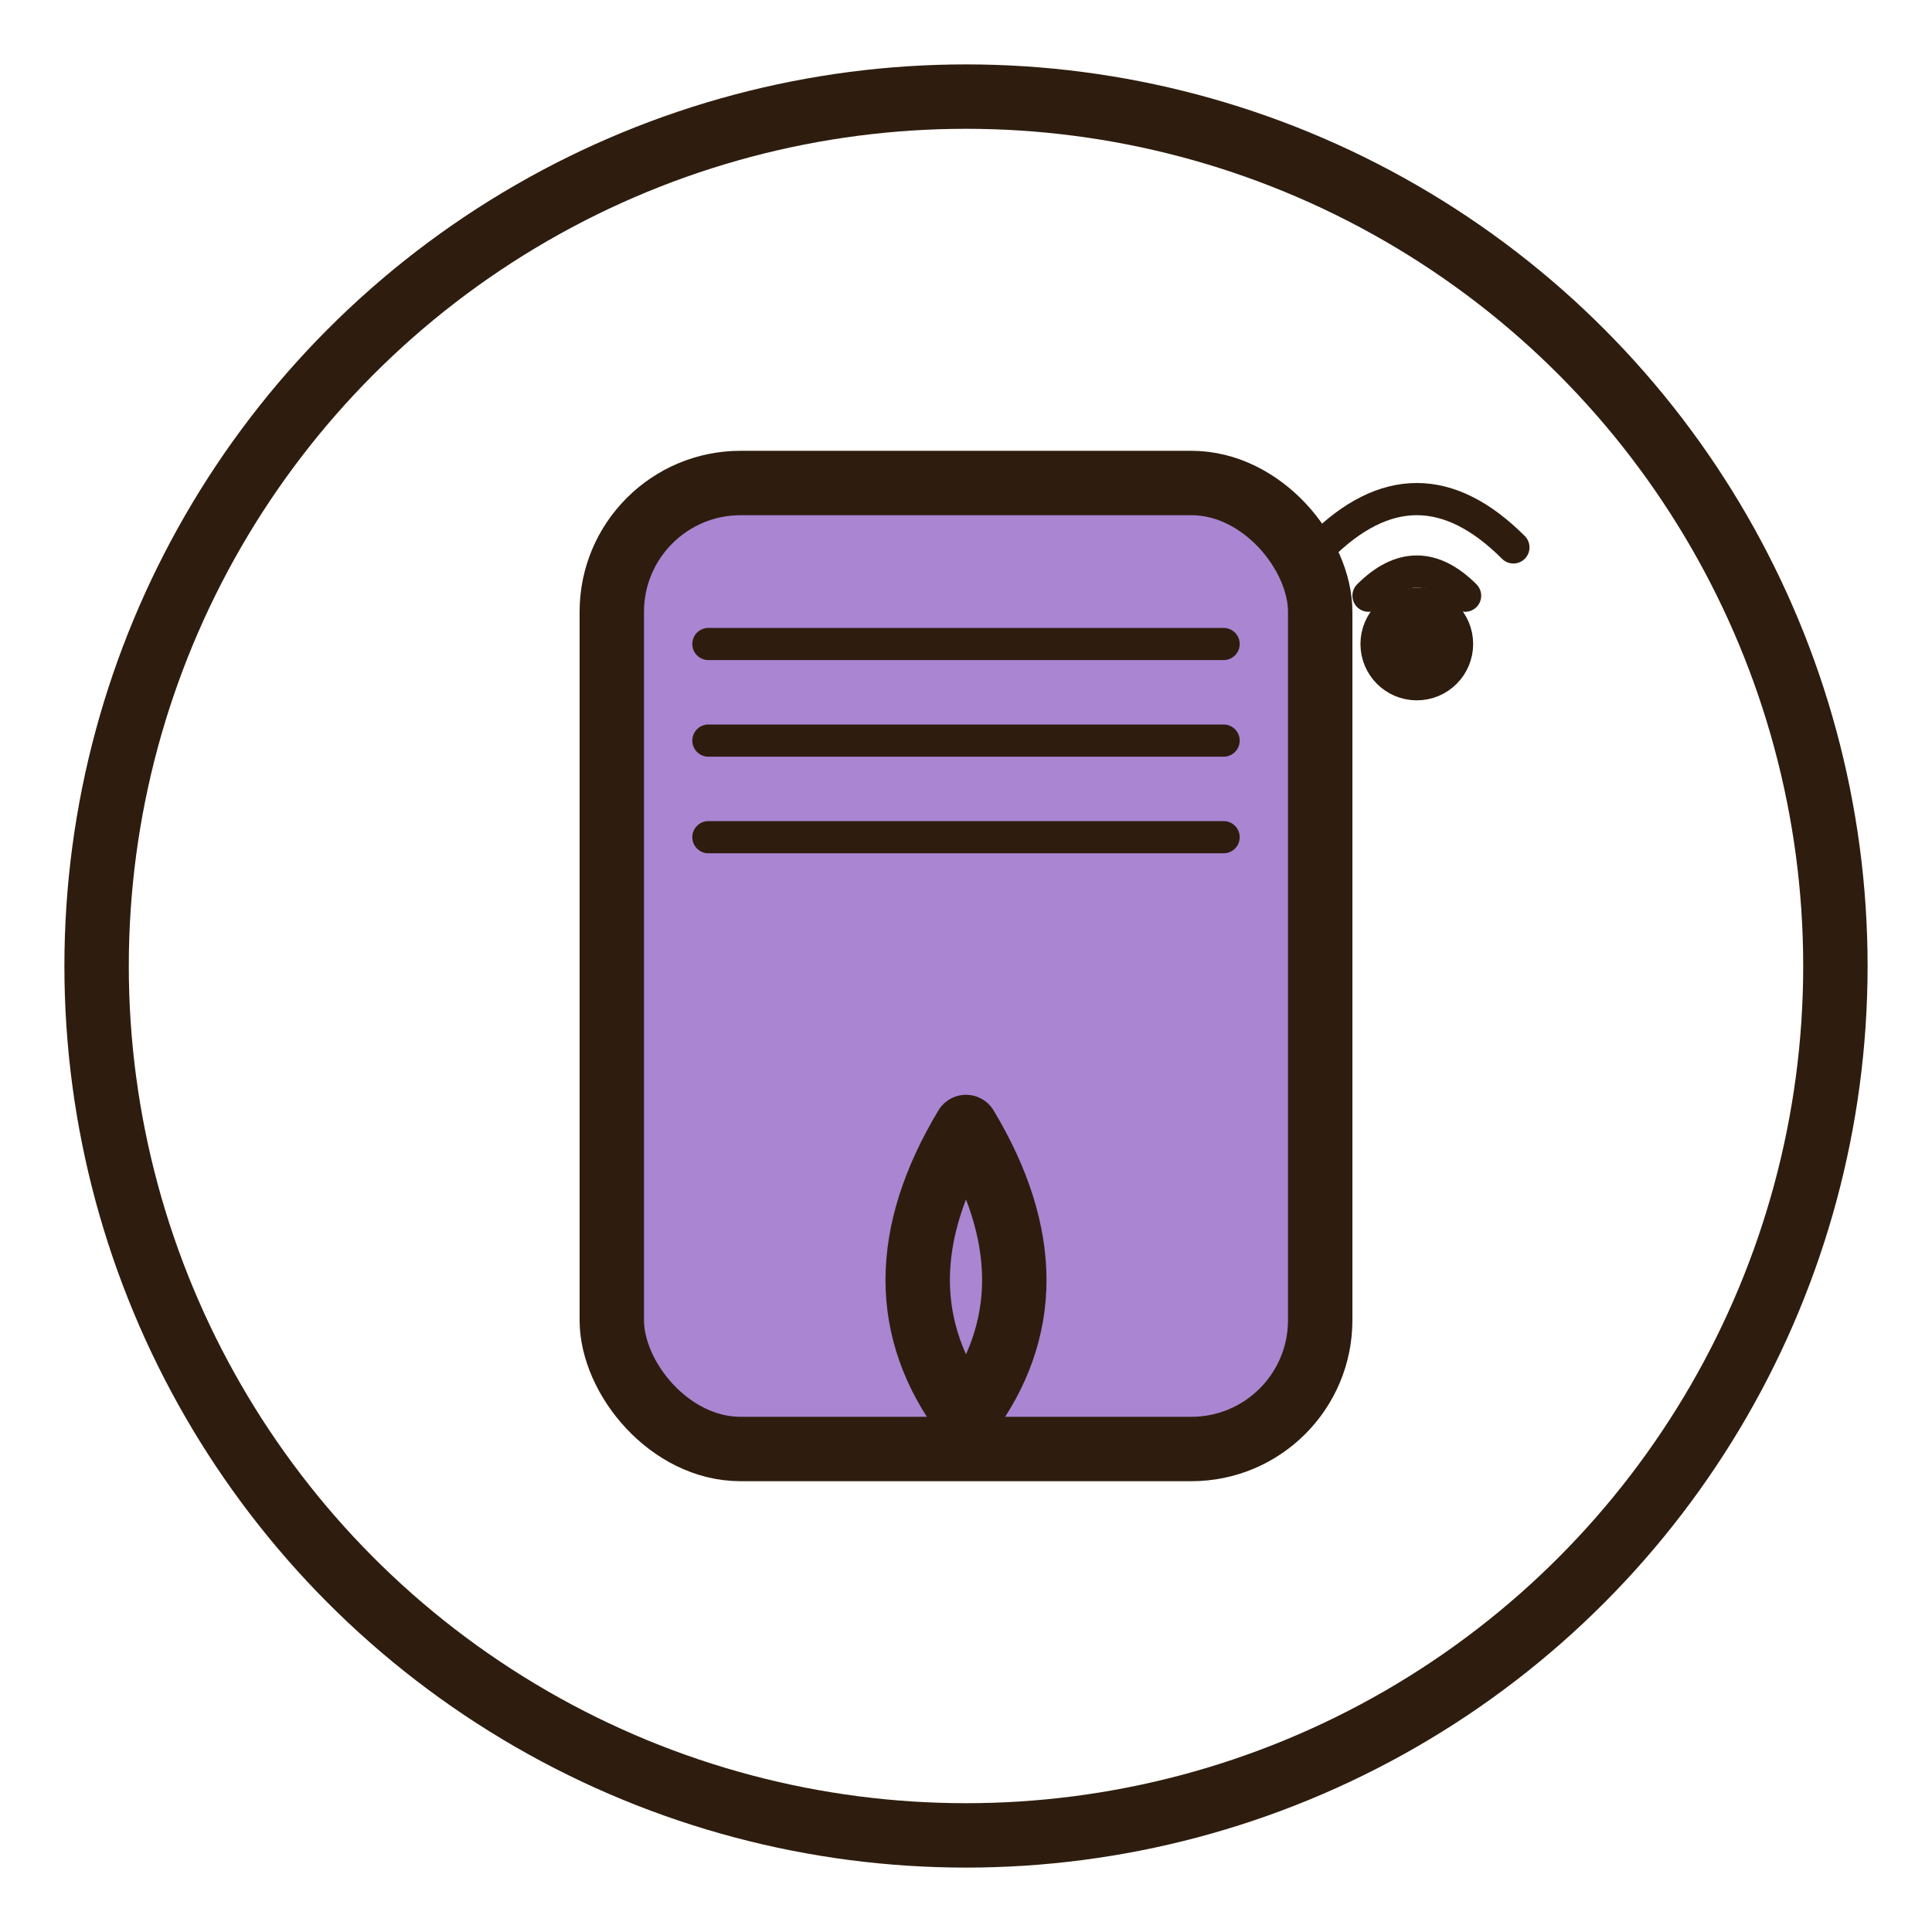 <svg width="120" height="120" viewBox="0 0 120 120" xmlns="http://www.w3.org/2000/svg">
  <g stroke="#2E1D0E" stroke-width="4" fill="#A985D2" stroke-linecap="round" stroke-linejoin="round">

    <!-- Cercle extérieur -->
    <circle cx="60" cy="60" r="54" fill="none" />

    <!-- Corps du déshumidificateur -->
    <rect x="38" y="30" width="44" height="60" rx="8" fill="#A985D2" />

    <!-- Grille d'aération -->
    <line x1="44" y1="40" x2="76" y2="40" stroke-width="2"/>
    <line x1="44" y1="46" x2="76" y2="46" stroke-width="2"/>
    <line x1="44" y1="52" x2="76" y2="52" stroke-width="2"/>

    <!-- Goutte d'humidité -->
    <path d="M60 70 
             Q66 80 60 88 
             Q54 80 60 70Z" fill="#A985D2" stroke="#2E1D0E" />

    <!-- Signal connecté -->
    <path d="M82 34 Q88 28 94 34" stroke-width="2" fill="none"/>
    <path d="M85 37 Q88 34 91 37" stroke-width="2" fill="none"/>
    <circle cx="88" cy="40" r="1.5" fill="#2E1D0E" />

  </g>
</svg>
